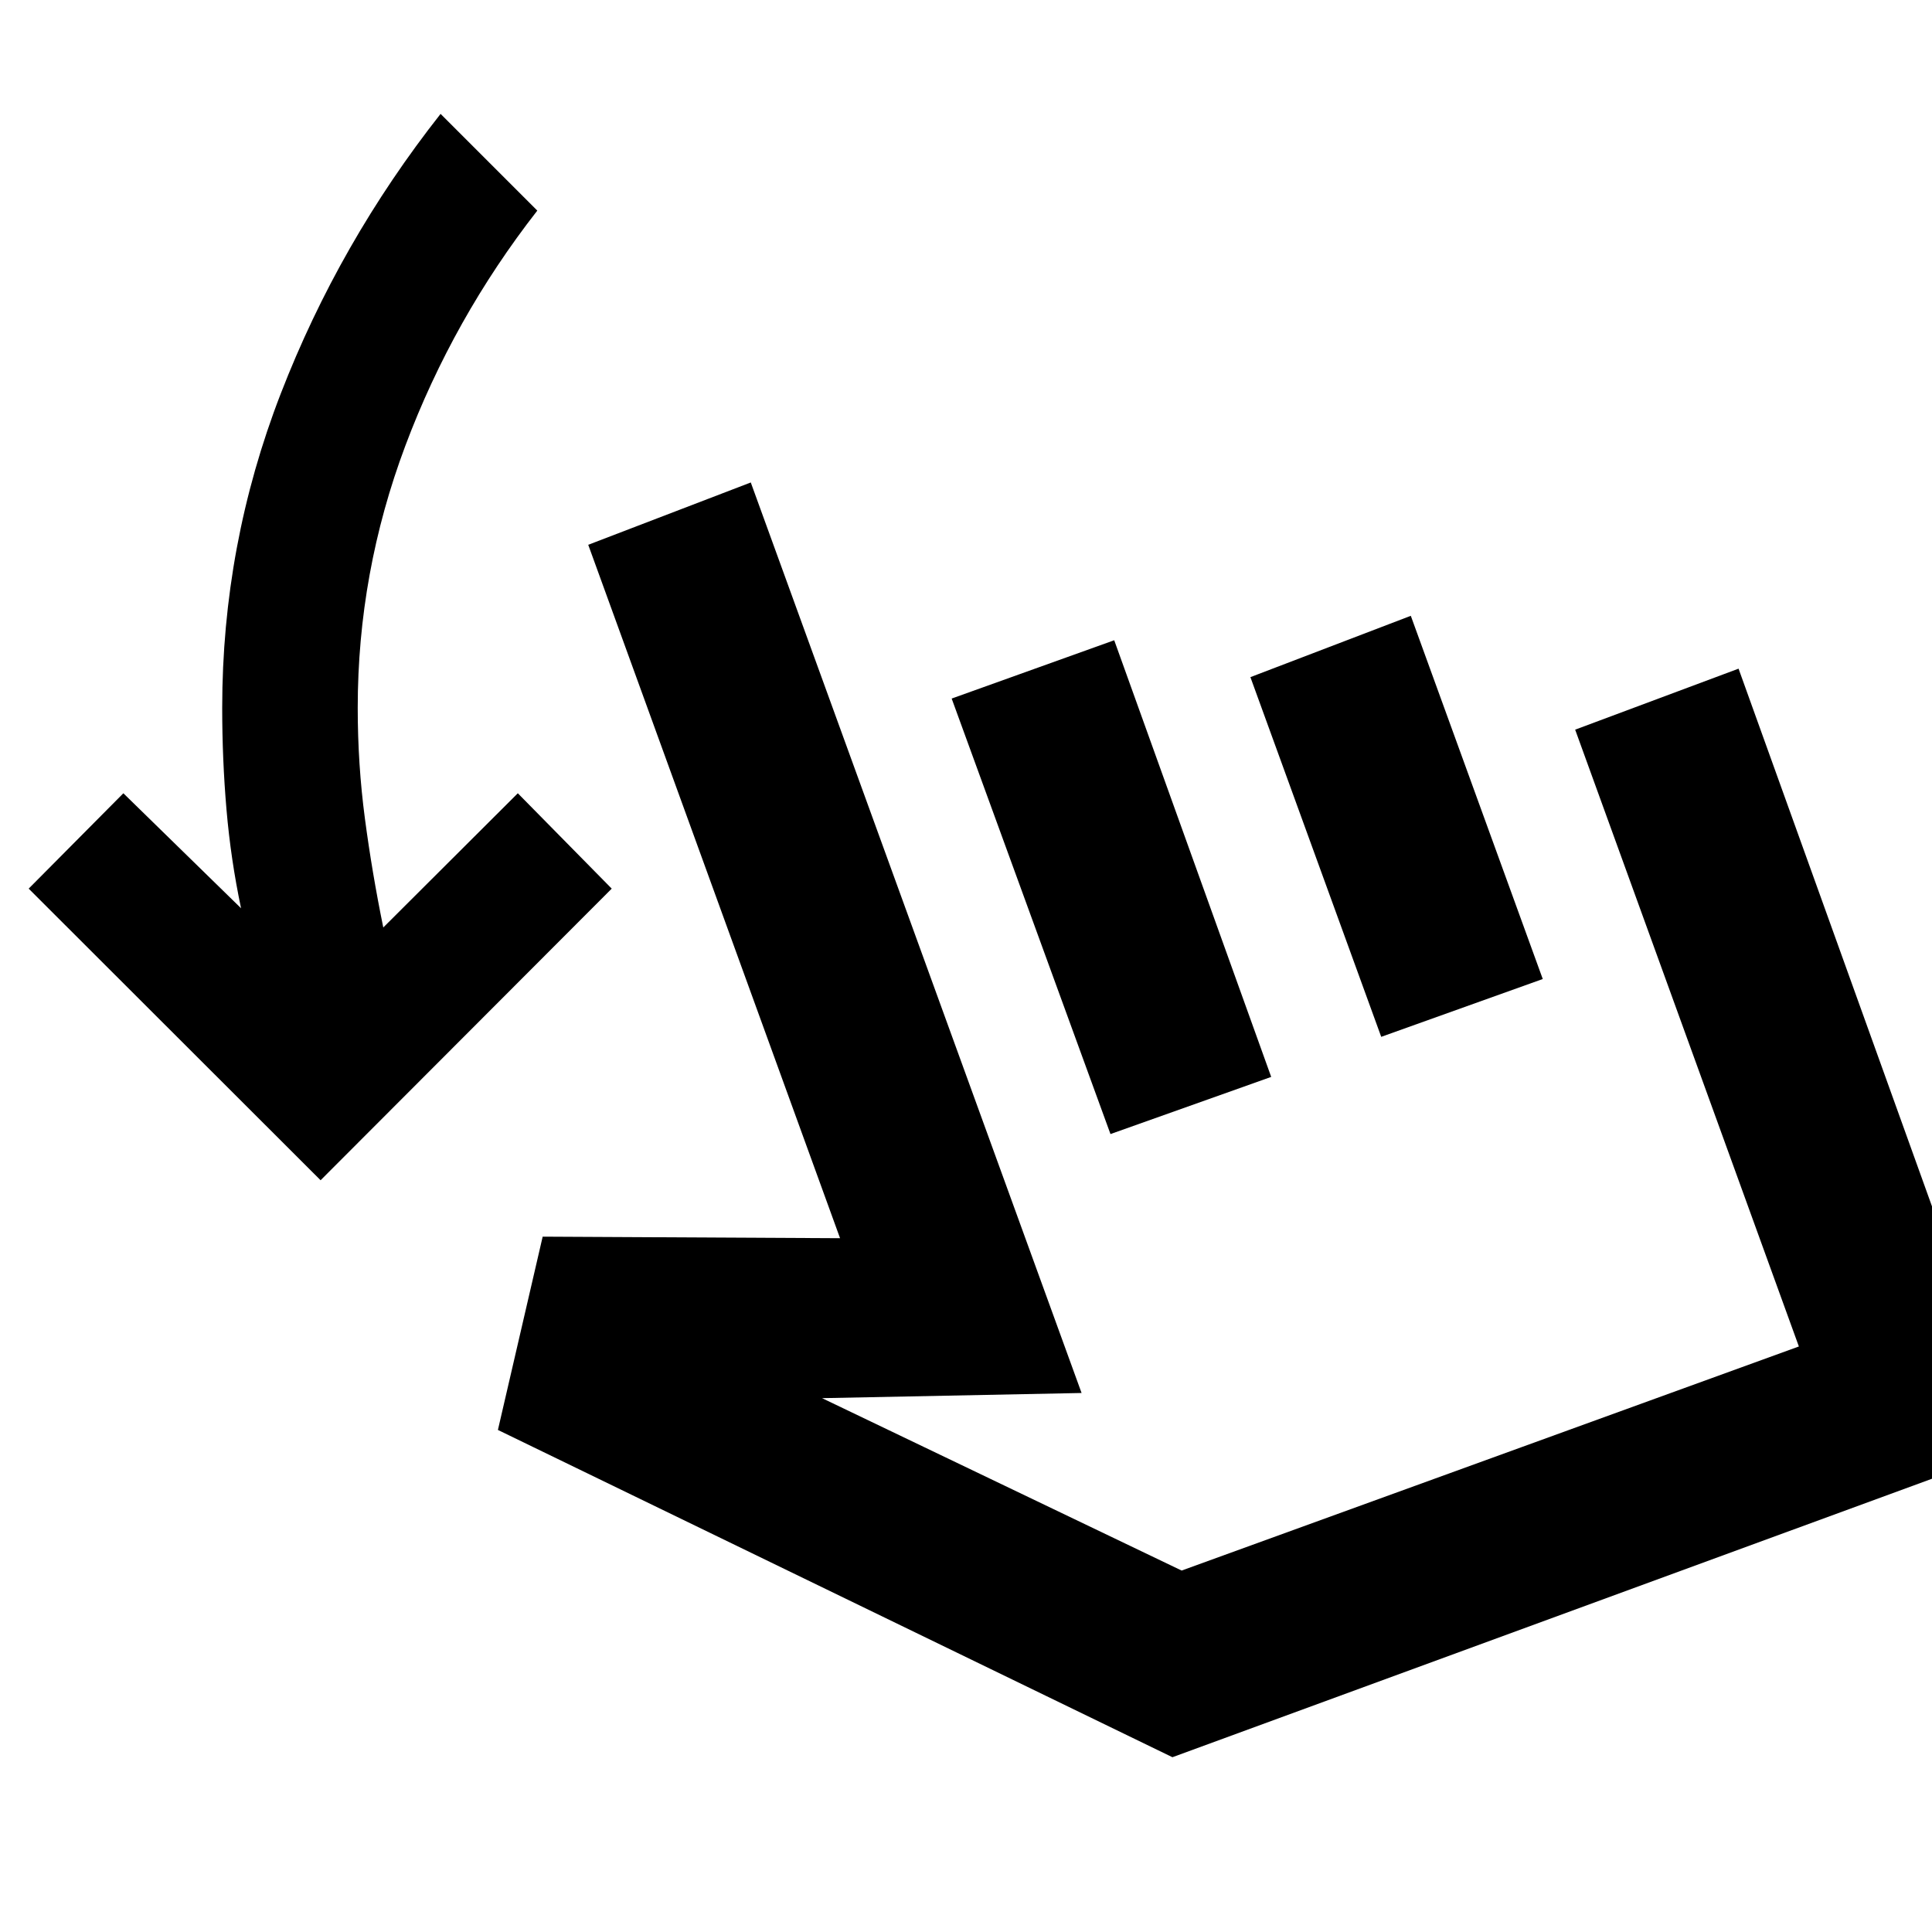 <svg xmlns="http://www.w3.org/2000/svg" height="40" viewBox="0 -960 960 960" width="40"><path d="M159.3-373.54 14.25-518.44l47.05-47.39 58.48 57.14q-5.11-24.22-7.24-49.06-2.13-24.84-2.13-50.55 0-80.98 29.09-156.09 29.1-75.12 79.42-139.02l48.06 48.06q-41.86 53.68-65.54 116.77-23.69 63.09-23.69 130.28 0 28.1 3.56 54.96 3.55 26.85 9.14 54.2l66.85-66.69 46.66 47.39-144.66 144.9Zm88.11 124.07 22.24-96.04 147.77.77-125.13-344.55 80.77-30.97 164.37 452.43-128.95 2.57 178.67 85.66 306.7-111.34-111.16-306.49 81.19-30.31 139.13 386.75L582.57-86.85 247.41-249.47Zm304.38-147.02-78.91-216.4 80.77-28.97 78 216.97-79.86 28.4Zm134.53-48.31-65-178.73 79.7-30.48 65.57 180.48-80.27 28.73Zm2.95 93.91Z"/></svg>